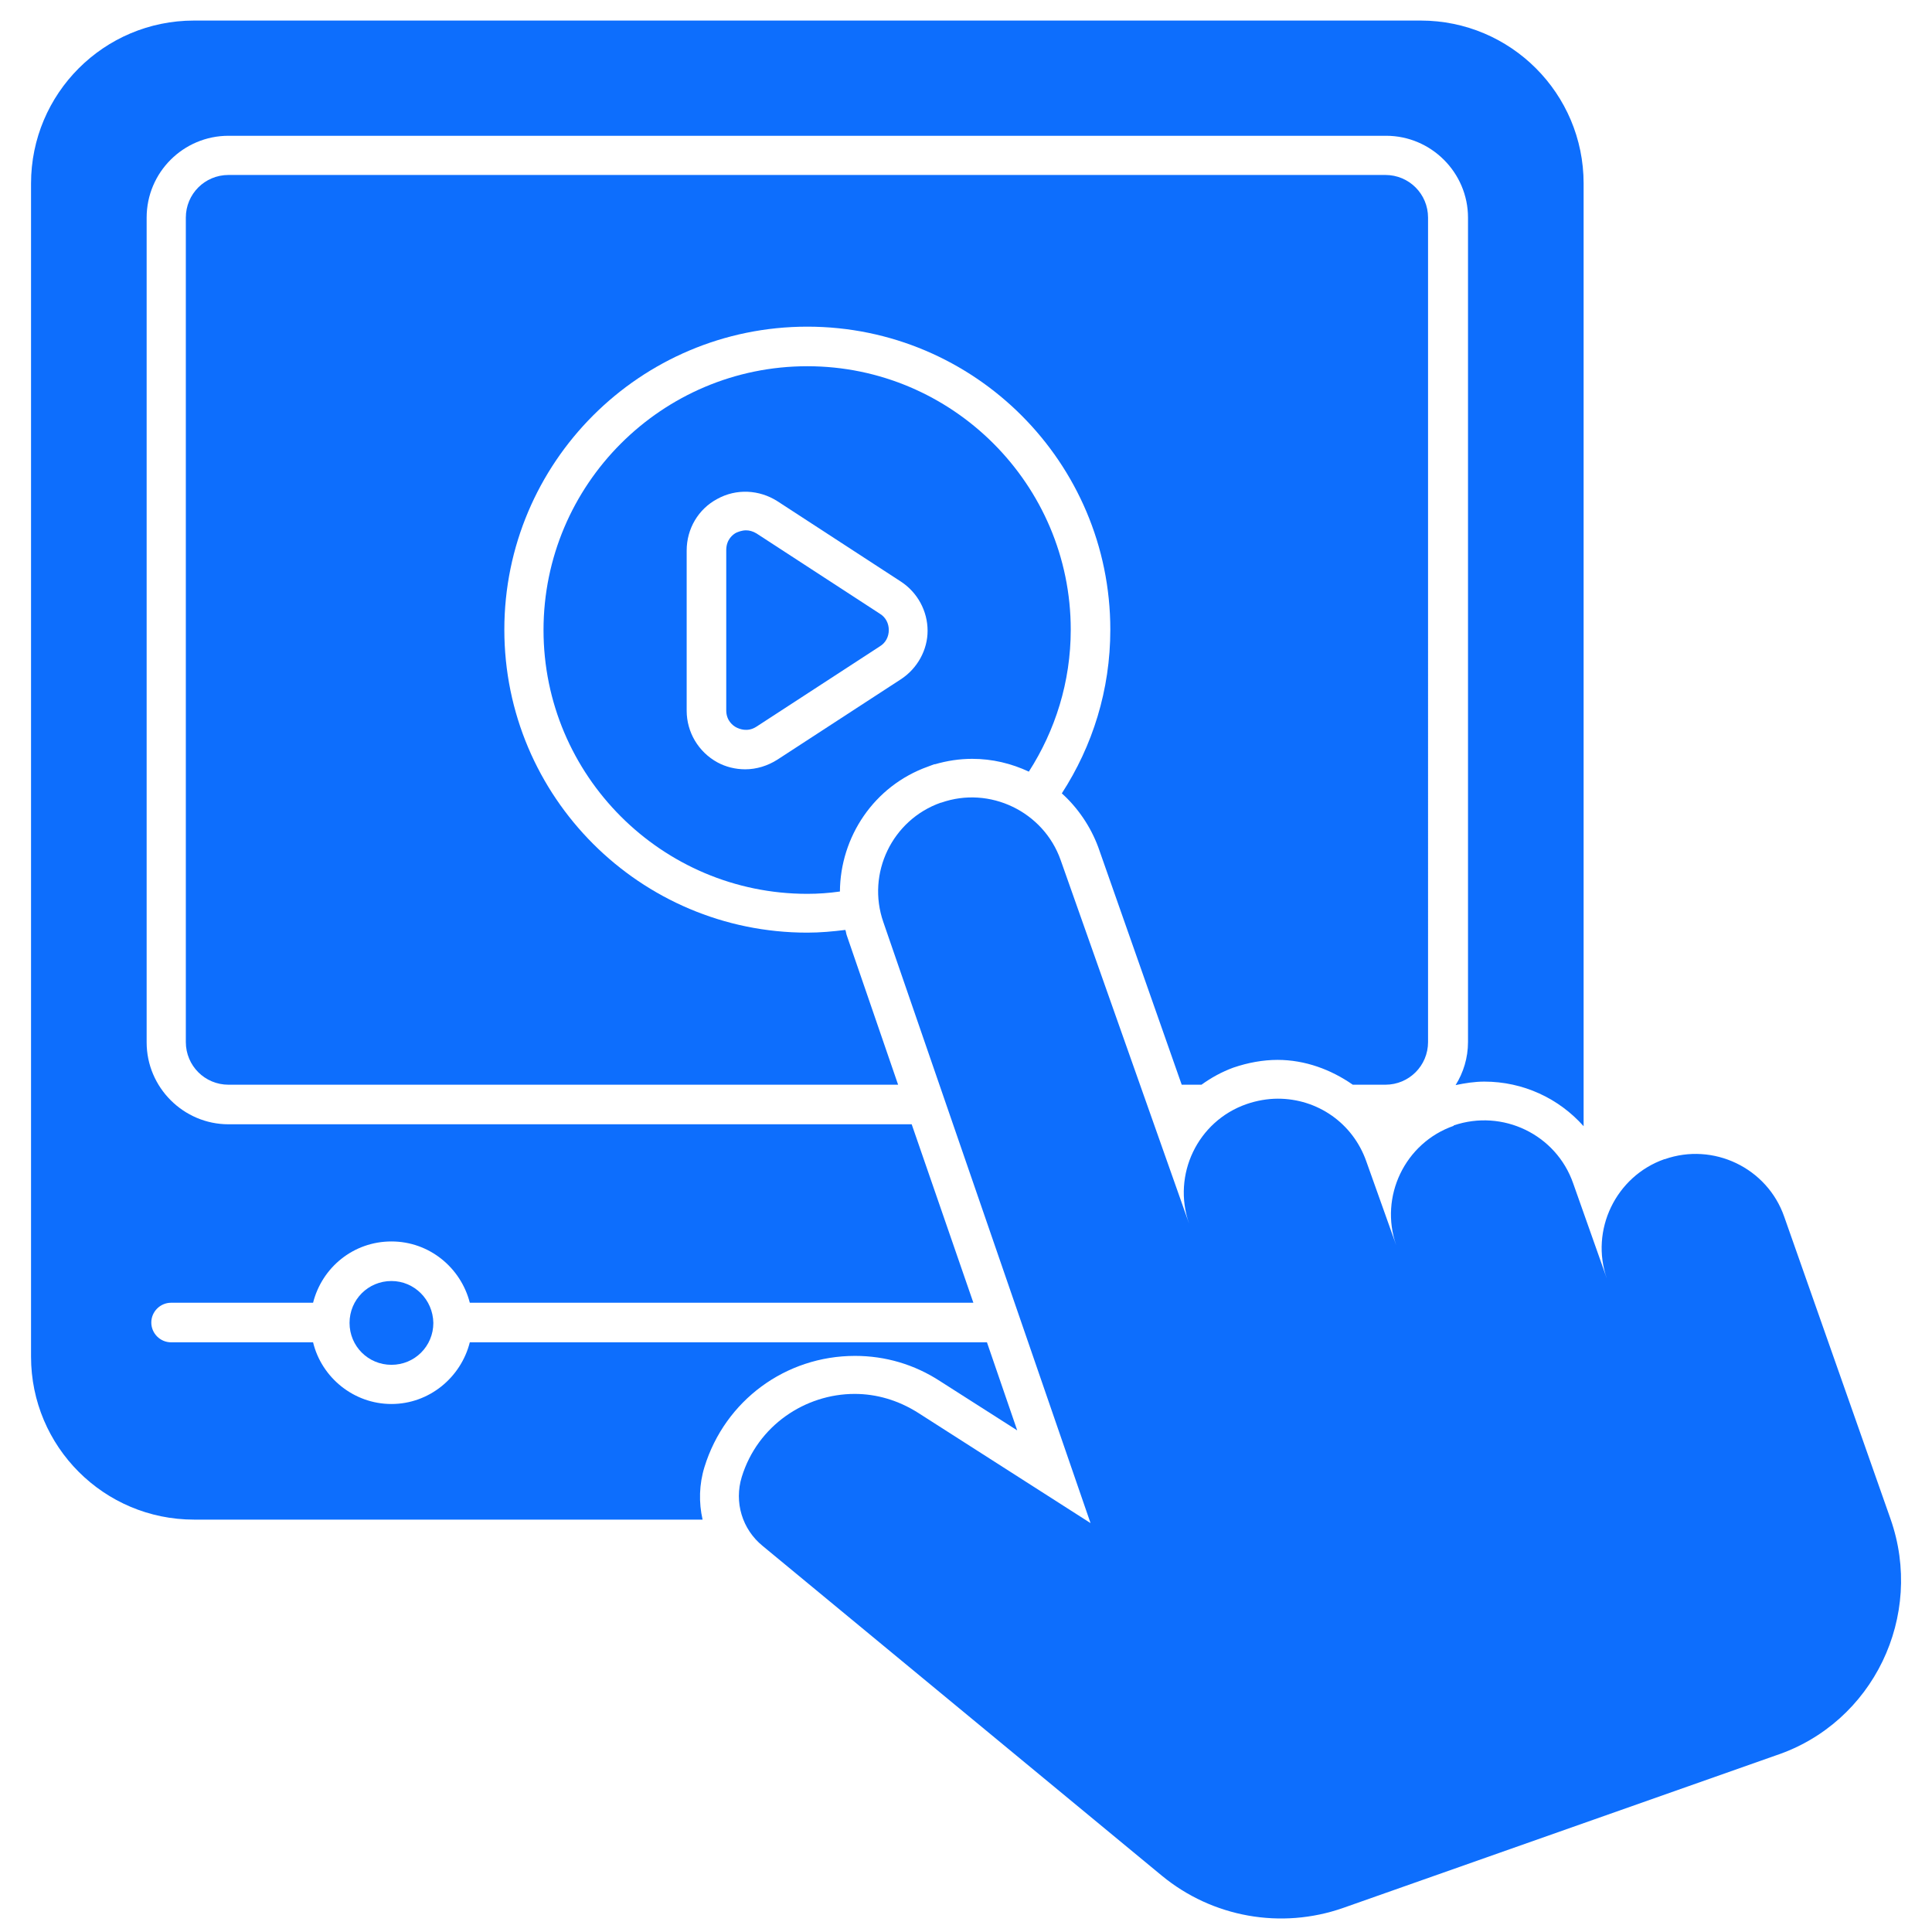 <svg xmlns="http://www.w3.org/2000/svg" xmlns:xlink="http://www.w3.org/1999/xlink" id="Capa_1" x="0px" y="0px" viewBox="0 0 498 498" style="enable-background:new 0 0 498 498;" xml:space="preserve"><style type="text/css"> .st0{fill:#0D6EFD;}</style><g> <path class="st0" d="M208.1,94.4c-37.5,0-68,30.5-68,68c0,37.5,30.5,68,68,68c2.8,0,5.6-0.2,8.4-0.6c0.1-14,8.7-27.2,22.7-32.2  l1.6-0.6h0.2c3.1-0.9,6.3-1.4,9.6-1.4c5.2,0,10.1,1.2,14.6,3.3c6.8-10.6,10.8-23.1,10.8-36.6C276,124.9,245.5,94.4,208.1,94.4z   M232.2,175.1l-31.8,20.7c-2.5,1.6-5.4,2.5-8.3,2.5c-2.5,0-5-0.6-7.2-1.8c-4.9-2.7-7.9-7.8-7.9-13.3v-41.3c0-5.6,3-10.7,7.9-13.3  c4.9-2.7,10.8-2.4,15.5,0.6l31.8,20.7c4.3,2.8,6.9,7.6,6.9,12.7C239.1,167.5,236.5,172.3,232.2,175.1z"/> <path class="st0" d="M195,137.5c-1-0.6-1.9-0.8-2.7-0.8c-1.1,0-2,0.4-2.5,0.6c-0.8,0.4-2.6,1.7-2.6,4.5v41.3c0,2.7,1.8,4,2.6,4.4  s2.9,1.3,5.2-0.2l31.8-20.7c1.5-0.9,2.3-2.5,2.3-4.2c0-1.7-0.8-3.3-2.3-4.2L195,137.5z"/> <path class="st0" d="M304.6,279.6h5.1c2.5-1.8,5.2-3.3,8.2-4.4c3.8-1.3,7.7-2,11.4-2c7.1,0,13.8,2.5,19.4,6.4h8.4  c6.1,0,11-4.9,11-11V56.1c0-6.1-4.9-11-11-11H58.9c-6.1,0-11,4.9-11,11v212.5c0,6.1,4.9,11,11,11h172.6l-13.2-38.4  c-0.2-0.5-0.2-1-0.4-1.5c-3.2,0.4-6.5,0.7-9.8,0.7c-43.1,0-78.1-35-78.1-78.1s35-78.1,78.1-78.1s78.1,35,78.1,78.1  c0,15.6-4.6,30-12.5,42.2c4.1,3.7,7.4,8.5,9.4,13.9L304.6,279.6z"/> <path class="st0" d="M220.4,349.5c7.8,0,15.3,2.2,21.9,6.5l19.9,12.7l-7.8-22.7H121.1c-2.3,9.1-10.5,15.9-20.2,15.9  s-18-6.8-20.2-15.9H44.1c-2.8,0-5.1-2.3-5.1-5.1c0-2.8,2.3-5.1,5.1-5.1h36.6c2.3-9.1,10.4-15.8,20.2-15.8s17.9,6.8,20.2,15.8h129.8  L235,289.8H58.9c-11.6,0-21.1-9.5-21.1-21.1V56.1c0-11.7,9.5-21.1,21.1-21.1h298.4c11.6,0,21.1,9.5,21.1,21.1v212.5  c0,4.1-1.2,7.9-3.2,11.1c2.4-0.5,4.9-0.9,7.4-0.9c10,0,19.2,4.3,25.6,11.5v-243c0-23.2-18.8-42-42-42H50c-23.2,0-42,18.8-42,42  v302.4c0,23.2,18.8,42,42,42h131.1c-1-4.4-0.9-9.1,0.5-13.6C186.9,361,202.5,349.5,220.4,349.5L220.4,349.5z"/> <path class="st0" d="M100.9,330.2c-6,0-10.8,4.8-10.8,10.8c0,6,4.8,10.8,10.8,10.8c6,0,10.8-4.8,10.8-10.8c0,0,0,0,0,0c0,0,0,0,0,0  C111.6,335,106.8,330.2,100.9,330.2z"/> <path class="st0" d="M487.3,391.5l-27.4-77.9c-4.4-12.6-18.3-19.2-30.8-14.8h-0.1c-12.5,4.4-19.2,18.3-14.8,30.8l-8.7-24.6  c-4.4-12.6-18.2-19.2-30.8-14.9v0.1c-12.6,4.4-19.2,18.3-14.8,30.8l-7.7-21.6c-3.5-10-12.7-16.2-22.8-16.2c-2.7,0-5.5,0.5-8.1,1.4  c-12.6,4.4-19.2,18.2-14.8,30.8l-33.1-93.7c-4.4-12.5-18.3-19.2-30.8-14.8h-0.1c-12.5,4.4-19.2,18.2-14.8,30.8l53.4,154.9  l-44.4-28.4c-5.2-3.3-10.8-4.9-16.4-4.9c-12.7,0-25,8.1-29.1,21.4c-2,6.5,0.1,13.5,5.4,17.8l102.9,85c13,10.7,30.7,13.9,46.7,8.3  l111.5-39.3C482.9,444.1,496.1,416.5,487.3,391.5z"/></g></svg>
